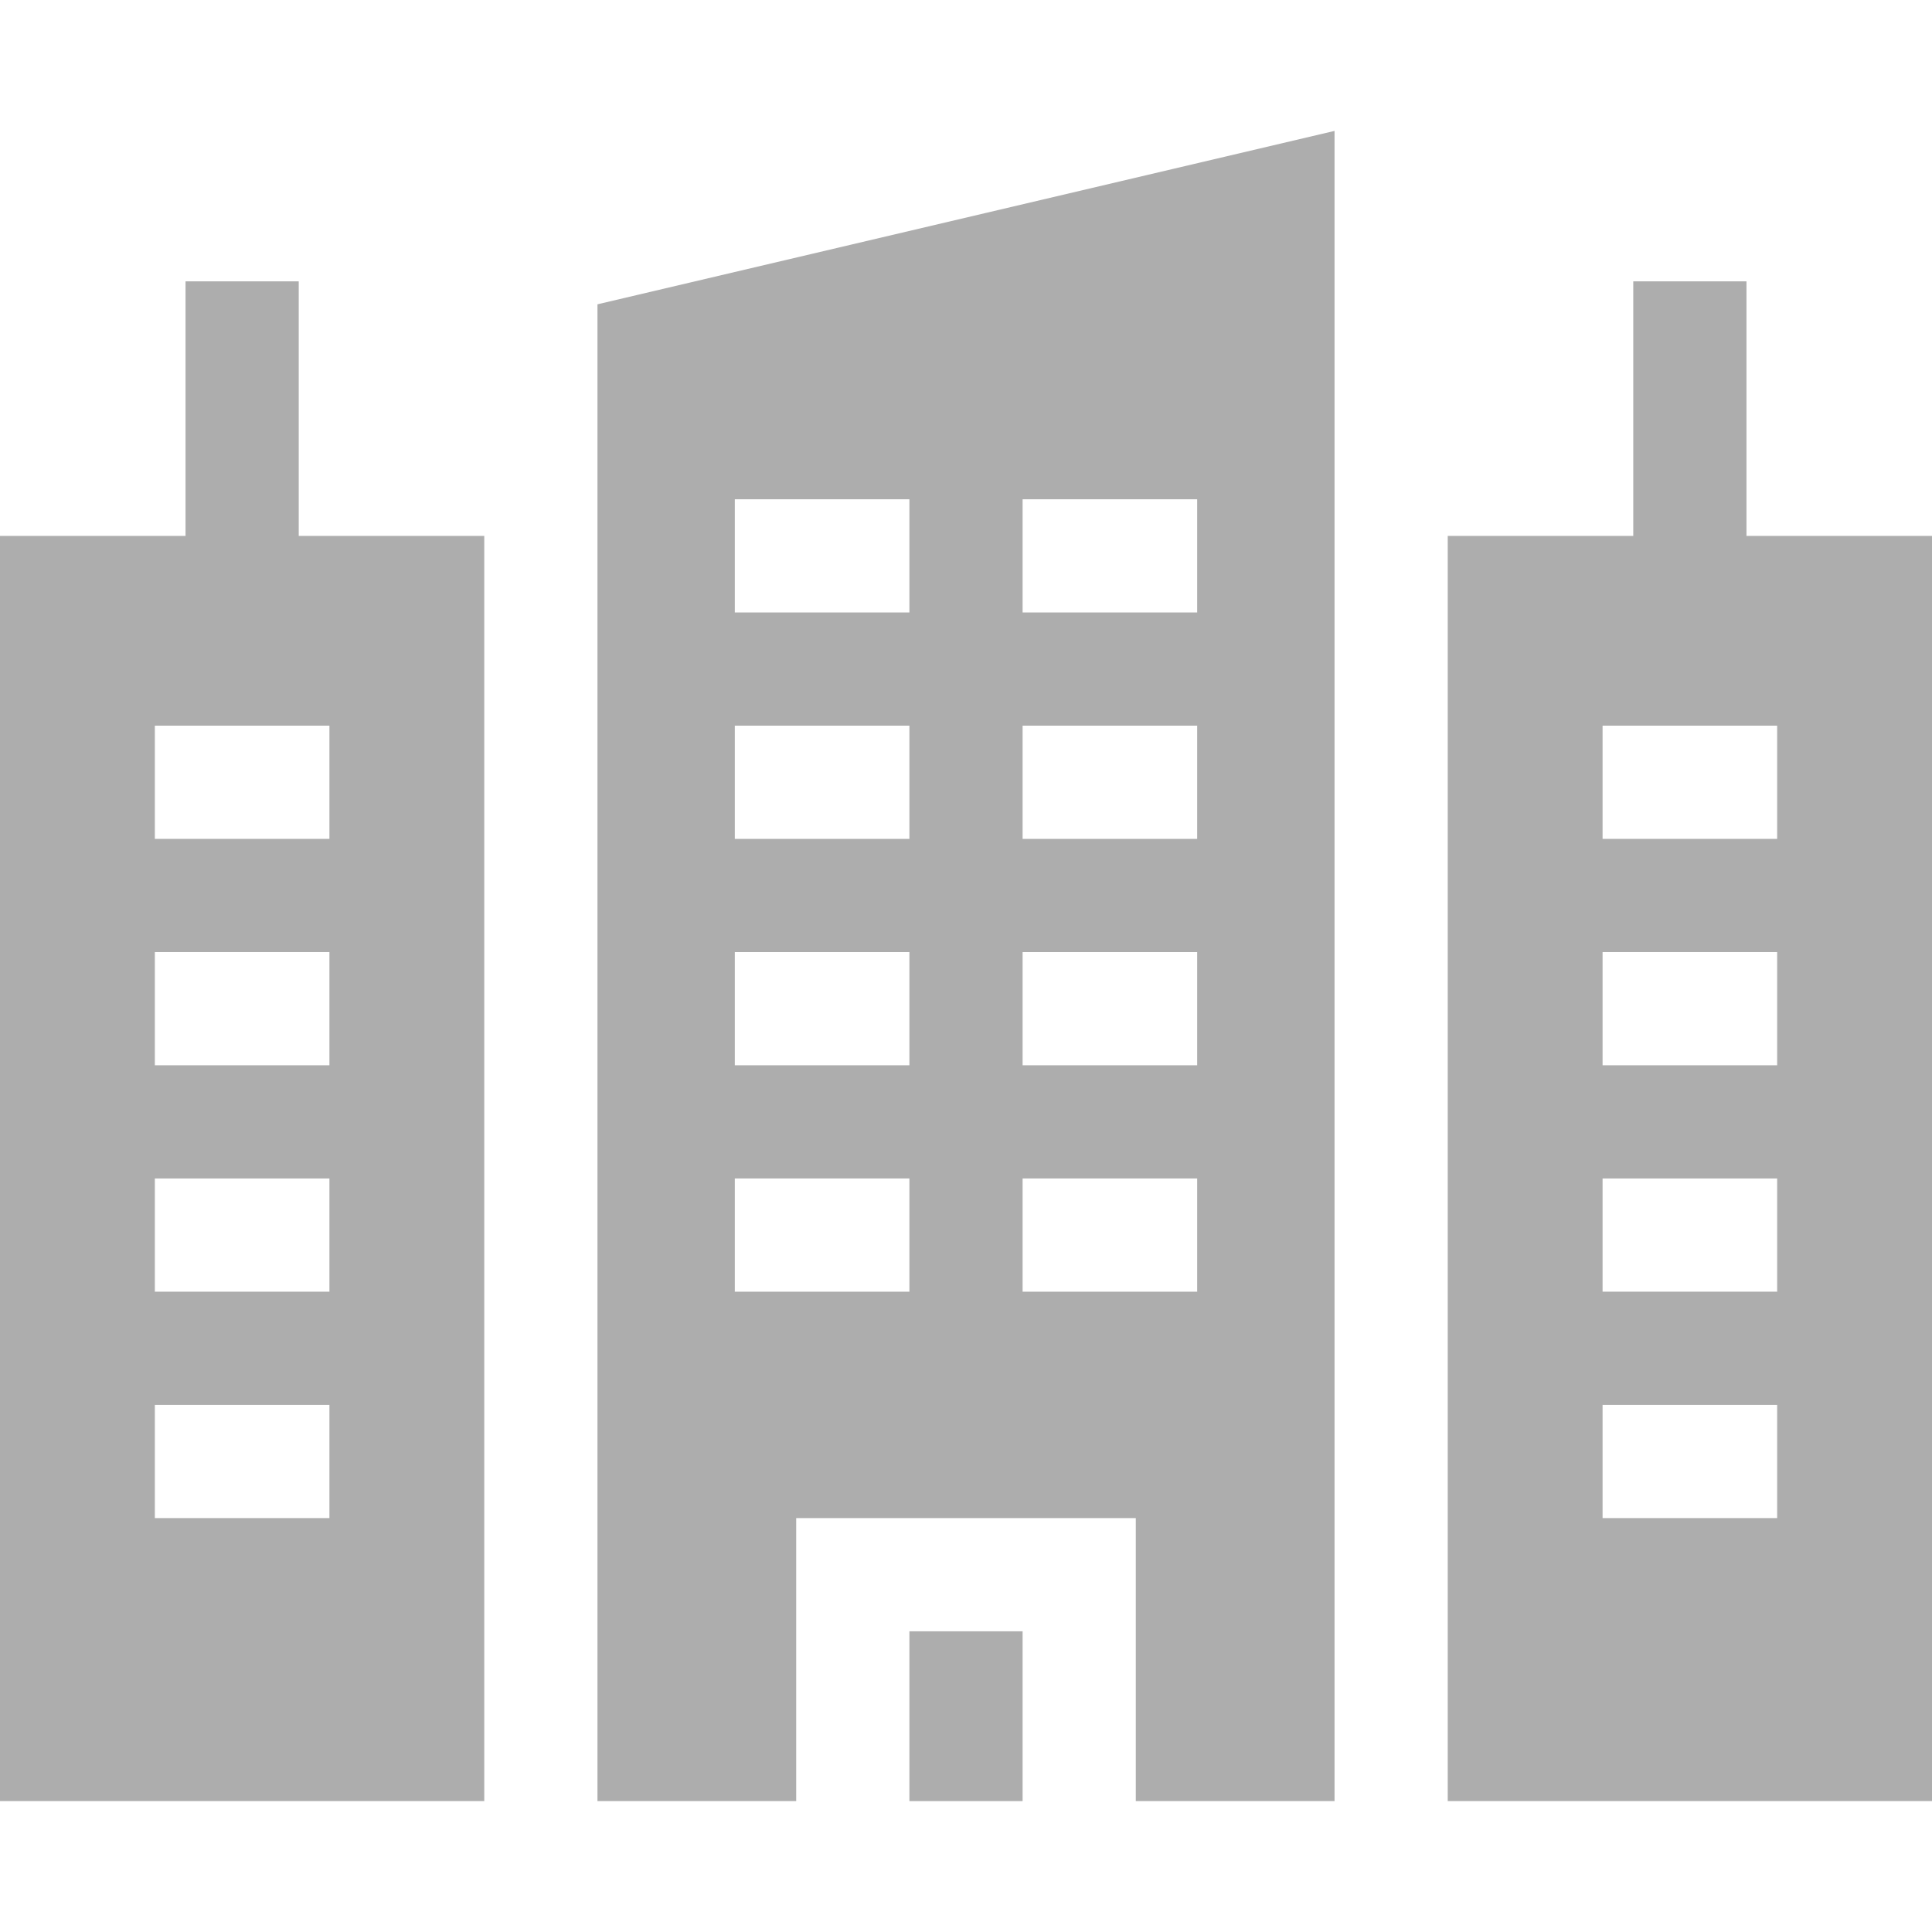 <svg id="Capa_1" enable-background="new 0 0 512 512" height="512" viewBox="0 0 512 512" width="512"
    xmlns="http://www.w3.org/2000/svg" fill="#ADADAD">
    <g>
        <path
            d="m79.167 74.56h-30v67.465h-49.167v335.285h128.333v-335.285h-49.166zm8.132 327.75h-46.265v-30h46.266v30zm0-60h-46.265v-30h46.266v30zm0-60h-46.265v-30h46.266v30zm0-90v30h-46.265v-30z" />
        <path
            d="m462.833 142.025v-67.465h-30v67.465h-49.167v335.285h128.334v-335.285zm8.133 260.285h-46.266v-30h46.266zm0-60h-46.266v-30h46.266zm0-60h-46.266v-30h46.266zm0-60h-46.266v-30h46.266z" />
        <path d="m241 432.31h30v45h-30z" />
        <path
            d="m158.333 477.31h52.667v-75h90v75h52.667v-442.62l-195.334 45.954zm112.667-345.001h46.266v30h-46.266zm0 60.001h46.266v30h-46.266zm0 60h46.266v30h-46.266zm0 60h46.266v30h-46.266zm-76.266-180.001h46.266v30h-46.266zm0 60.001h46.266v30h-46.266zm0 60h46.266v30h-46.266zm0 60h46.266v30h-46.266z" />
    </g>
</svg>